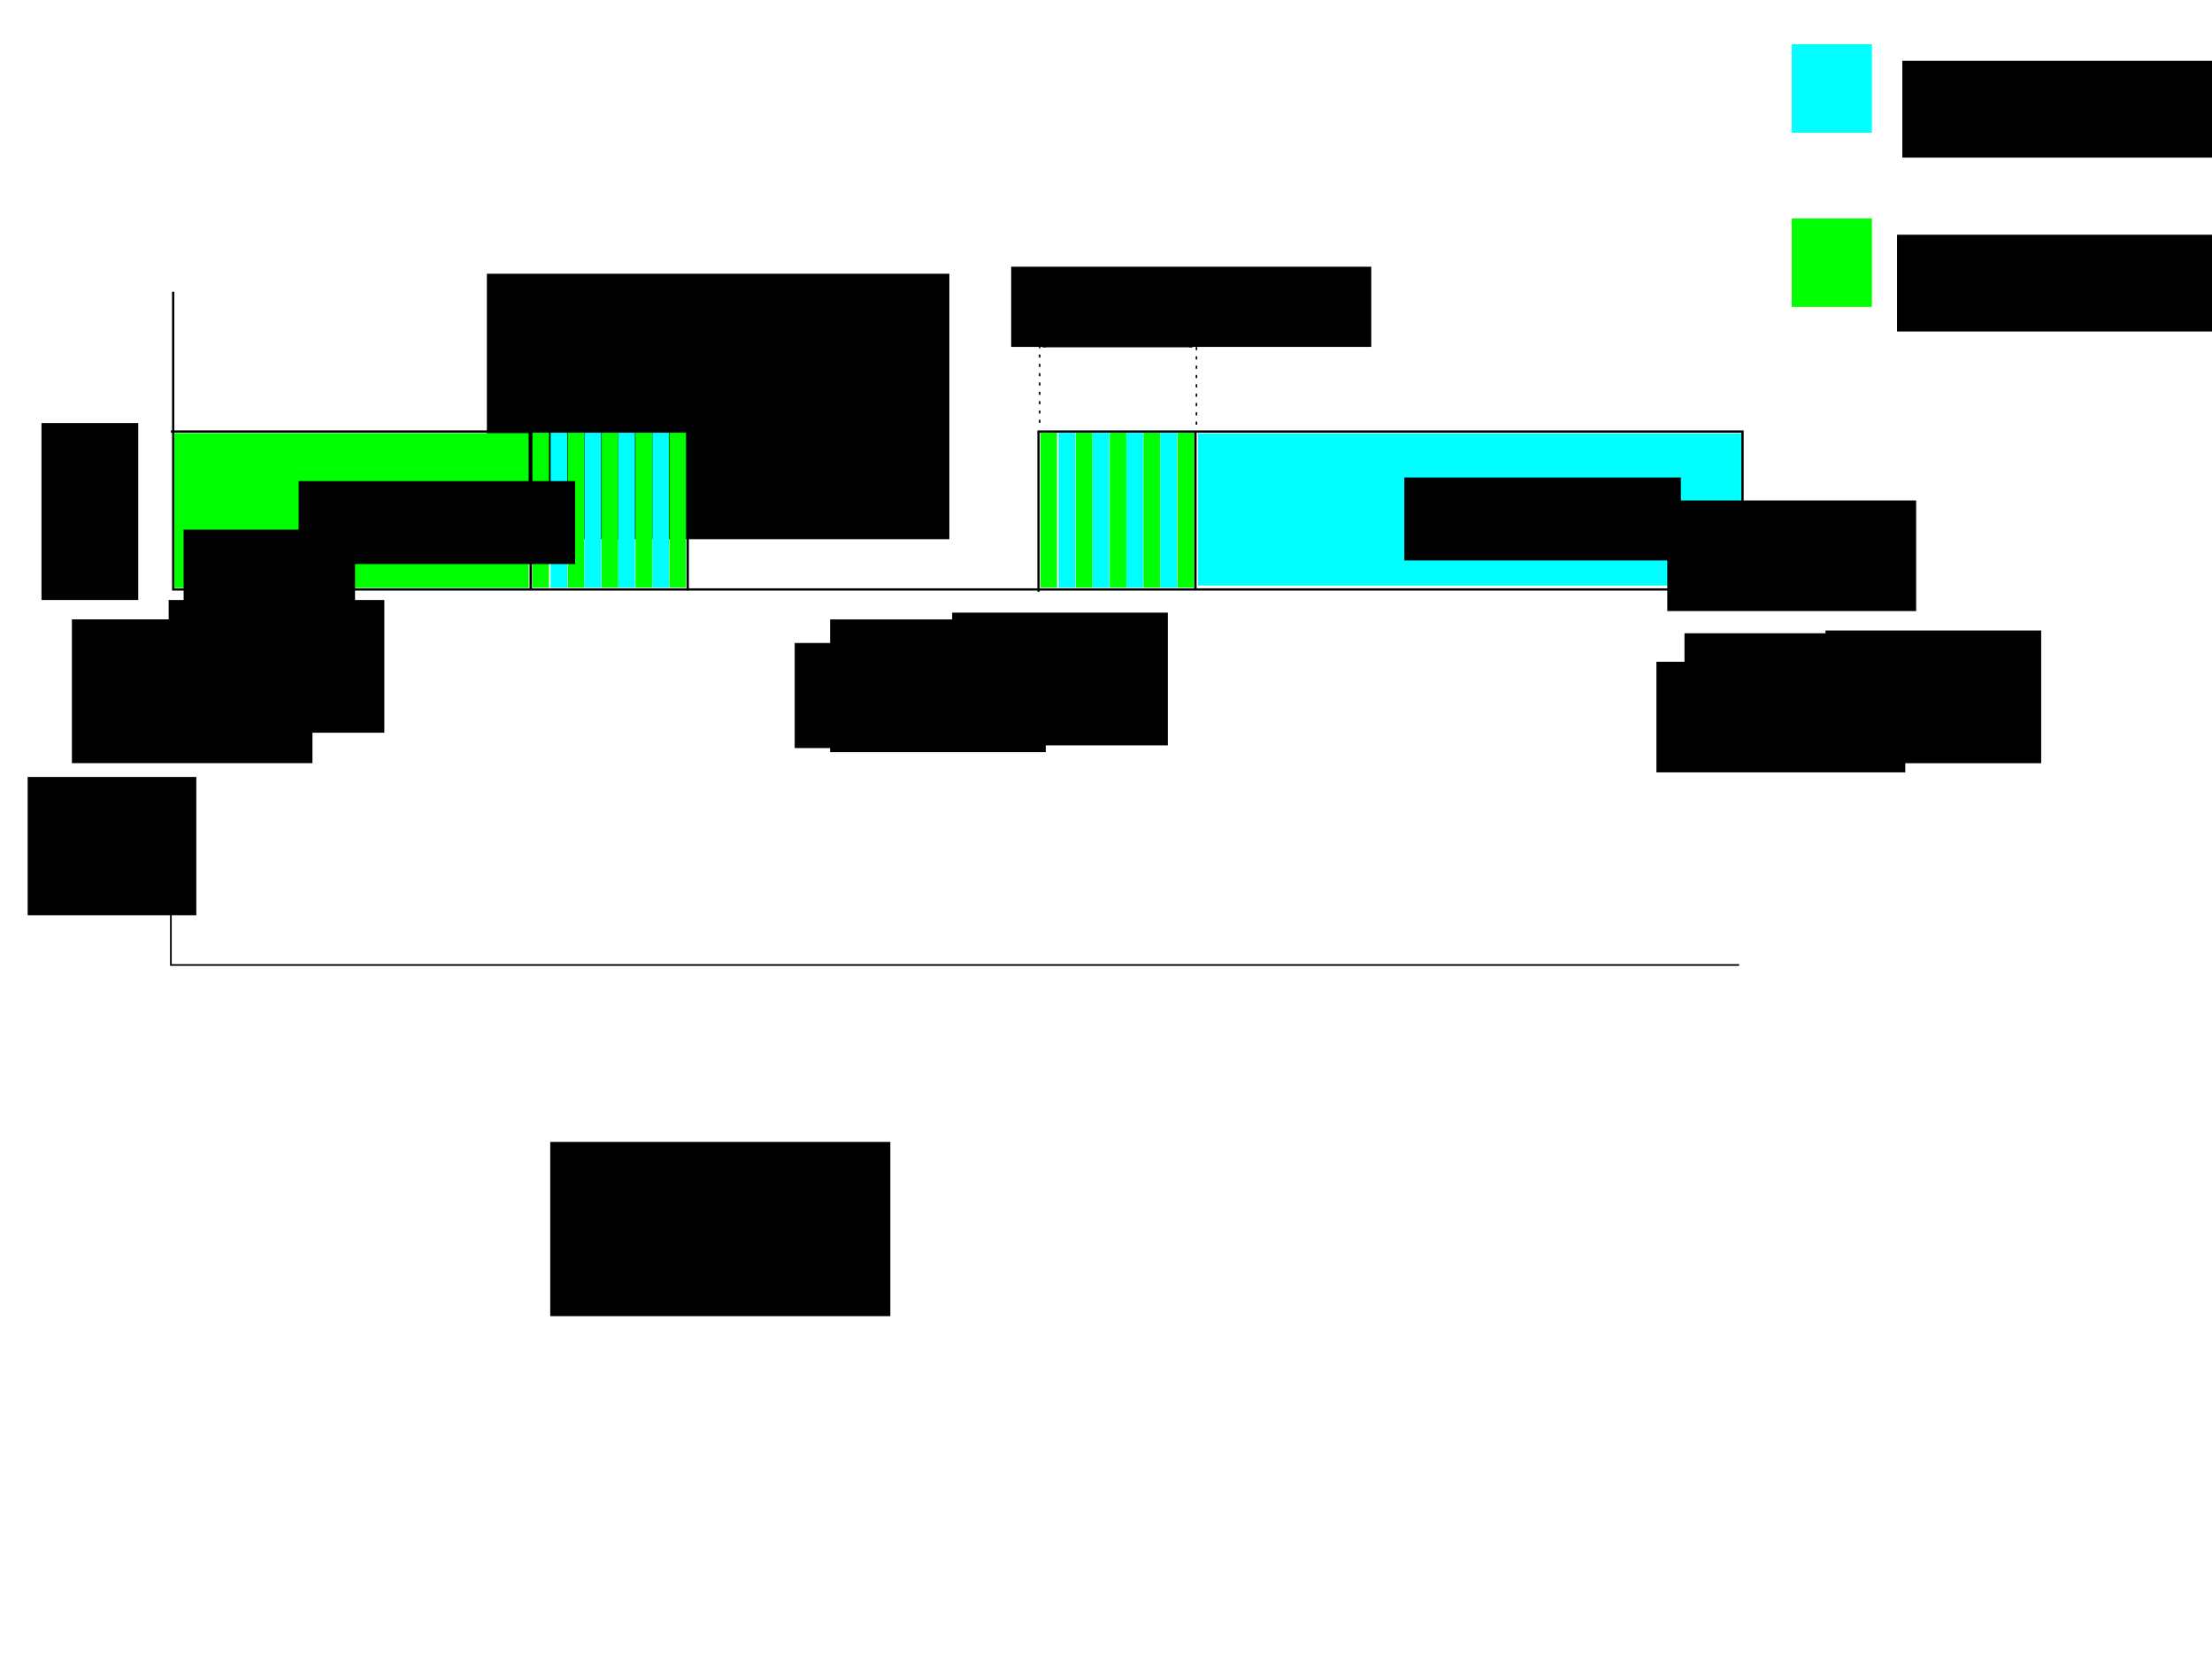 <?xml version="1.0" encoding="UTF-8" standalone="no"?>
<!-- Created with Inkscape (http://www.inkscape.org/) -->

<svg
   xmlns:dc="http://purl.org/dc/elements/1.1/"
   xmlns:cc="http://creativecommons.org/ns#"
   xmlns:rdf="http://www.w3.org/1999/02/22-rdf-syntax-ns#"
   xmlns:svg="http://www.w3.org/2000/svg"
   xmlns="http://www.w3.org/2000/svg"
   xmlns:sodipodi="http://sodipodi.sourceforge.net/DTD/sodipodi-0.dtd"
   xmlns:inkscape="http://www.inkscape.org/namespaces/inkscape"
   width="800px"
   height="600px"
   id="svg2985"
   version="1.1"
   inkscape:version="0.48.3.1 r9886"
   sodipodi:docname="config2.eps">
  <defs
     id="defs2987">
    <marker
       inkscape:stockid="Arrow1Lend"
       orient="auto"
       refY="0.0"
       refX="0.0"
       id="Arrow1Lend"
       style="overflow:visible;">
      <path
         id="path4006"
         d="M 0.0,0.0 L 5.0,-5.0 L -12.5,0.0 L 5.0,5.0 L 0.0,0.0 z "
         style="fill-rule:evenodd;stroke:#000000;stroke-width:1.0pt;"
         transform="scale(0.8) rotate(180) translate(12.5,0)" />
    </marker>
    <marker
       inkscape:stockid="Arrow1Lstart"
       orient="auto"
       refY="0.0"
       refX="0.0"
       id="Arrow1Lstart"
       style="overflow:visible">
      <path
         id="path4003"
         d="M 0.0,0.0 L 5.0,-5.0 L -12.5,0.0 L 5.0,5.0 L 0.0,0.0 z "
         style="fill-rule:evenodd;stroke:#000000;stroke-width:1.0pt"
         transform="scale(0.8) translate(12.5,0)" />
    </marker>
    <marker
       inkscape:stockid="Arrow1Lstart"
       orient="auto"
       refY="0"
       refX="0"
       id="Arrow1Lstart-1"
       style="overflow:visible">
      <path
         inkscape:connector-curvature="0"
         id="path4003-6"
         d="M 0,0 5,-5 -12.5,0 5,5 0,0 z"
         style="fill-rule:evenodd;stroke:#000000;stroke-width:1pt"
         transform="matrix(0.8,0,0,0.8,10,0)" />
    </marker>
    <marker
       inkscape:stockid="Arrow1Lend"
       orient="auto"
       refY="0"
       refX="0"
       id="Arrow1Lend-9"
       style="overflow:visible">
      <path
         inkscape:connector-curvature="0"
         id="path4006-2"
         d="M 0,0 5,-5 -12.5,0 5,5 0,0 z"
         style="fill-rule:evenodd;stroke:#000000;stroke-width:1pt"
         transform="matrix(-0.8,0,0,-0.8,-10,0)" />
    </marker>
    <marker
       inkscape:stockid="Arrow1Lstart"
       orient="auto"
       refY="0"
       refX="0"
       id="Arrow1Lstart-2"
       style="overflow:visible">
      <path
         inkscape:connector-curvature="0"
         id="path4003-5"
         d="M 0,0 5,-5 -12.5,0 5,5 0,0 z"
         style="fill-rule:evenodd;stroke:#000000;stroke-width:1pt"
         transform="matrix(0.8,0,0,0.8,10,0)" />
    </marker>
    <marker
       inkscape:stockid="Arrow1Lend"
       orient="auto"
       refY="0"
       refX="0"
       id="Arrow1Lend-2"
       style="overflow:visible">
      <path
         inkscape:connector-curvature="0"
         id="path4006-1"
         d="M 0,0 5,-5 -12.5,0 5,5 0,0 z"
         style="fill-rule:evenodd;stroke:#000000;stroke-width:1pt"
         transform="matrix(-0.8,0,0,-0.8,-10,0)" />
    </marker>
    <marker
       inkscape:stockid="Arrow1Lstart"
       orient="auto"
       refY="0"
       refX="0"
       id="Arrow1Lstart-5"
       style="overflow:visible">
      <path
         inkscape:connector-curvature="0"
         id="path4003-2"
         d="M 0,0 5,-5 -12.5,0 5,5 0,0 z"
         style="fill-rule:evenodd;stroke:#000000;stroke-width:1pt"
         transform="matrix(0.8,0,0,0.8,10,0)" />
    </marker>
    <marker
       inkscape:stockid="Arrow1Lend"
       orient="auto"
       refY="0"
       refX="0"
       id="Arrow1Lend-1"
       style="overflow:visible">
      <path
         inkscape:connector-curvature="0"
         id="path4006-25"
         d="M 0,0 5,-5 -12.5,0 5,5 0,0 z"
         style="fill-rule:evenodd;stroke:#000000;stroke-width:1pt"
         transform="matrix(-0.8,0,0,-0.8,-10,0)" />
    </marker>
    <marker
       inkscape:stockid="Arrow1Lstart"
       orient="auto"
       refY="0"
       refX="0"
       id="marker5496"
       style="overflow:visible">
      <path
         inkscape:connector-curvature="0"
         id="path5498"
         d="M 0,0 5,-5 -12.5,0 5,5 0,0 z"
         style="fill-rule:evenodd;stroke:#000000;stroke-width:1pt"
         transform="matrix(0.8,0,0,0.8,10,0)" />
    </marker>
    <marker
       inkscape:stockid="Arrow1Lend"
       orient="auto"
       refY="0"
       refX="0"
       id="marker5500"
       style="overflow:visible">
      <path
         inkscape:connector-curvature="0"
         id="path5502"
         d="M 0,0 5,-5 -12.5,0 5,5 0,0 z"
         style="fill-rule:evenodd;stroke:#000000;stroke-width:1pt"
         transform="matrix(-0.8,0,0,-0.8,-10,0)" />
    </marker>
  </defs>
  <sodipodi:namedview
     id="base"
     pagecolor="#ffffff"
     bordercolor="#666666"
     borderopacity="1.0"
     inkscape:pageopacity="0.0"
     inkscape:pageshadow="2"
     inkscape:zoom="1"
     inkscape:cx="183.25792"
     inkscape:cy="301.5253"
     inkscape:current-layer="layer1"
     inkscape:document-units="px"
     showgrid="false"
     inkscape:window-width="718"
     inkscape:window-height="880"
     inkscape:window-x="0"
     inkscape:window-y="18"
     inkscape:window-maximized="0" />
  <g
     id="layer1"
     inkscape:label="Layer 1"
     inkscape:groupmode="layer">
    <path
       style="fill:none;stroke:#000000;stroke-width:0.824px;stroke-linecap:butt;stroke-linejoin:miter;stroke-opacity:1"
       d="m 62.635,105.512 0,107.672 567.57,0"
       id="path2995"
       inkscape:connector-curvature="0" />
    <path
       style="fill:none;stroke:#000000;stroke-width:0.601px;stroke-linecap:butt;stroke-linejoin:miter;stroke-opacity:1"
       d="m 61.799,291.673 0,57.327 567.181,0"
       id="path2995-0"
       inkscape:connector-curvature="0" />
    <path
       style="fill:none;stroke:#000000;stroke-width:0.838px;stroke-linecap:butt;stroke-linejoin:miter;stroke-opacity:1"
       d="m 61.799,156.078 186.923,0 0,57.468"
       id="path3015"
       inkscape:connector-curvature="0" />
    <path
       style="fill:none;stroke:#000000;stroke-width:0.84px;stroke-linecap:butt;stroke-linejoin:miter;stroke-opacity:1"
       d="m 630.198,214 0,-57.914 -254.601,0 0,57.914 0,-57.914"
       id="path3015-5"
       inkscape:connector-curvature="0"
       sodipodi:nodetypes="ccccc" />
    <flowRoot
       xml:space="preserve"
       id="flowRoot3039"
       style="font-size:18px;font-style:normal;font-variant:normal;font-weight:normal;font-stretch:normal;text-align:start;line-height:125%;letter-spacing:0px;word-spacing:0px;writing-mode:lr-tb;text-anchor:start;fill:#000000;fill-opacity:1;stroke:none;font-family:Courier;-inkscape-font-specification:Courier"
       transform="translate(5,3)"><flowRegion
         id="flowRegion3041"><rect
           id="rect3043"
           width="35"
           height="64"
           x="10"
           y="150" /></flowRegion><flowPara
         id="flowPara3045"
         style="font-size:20px;font-style:normal;font-variant:normal;font-weight:normal;font-stretch:normal;text-align:start;line-height:125%;writing-mode:lr-tb;text-anchor:start;font-family:Courier;-inkscape-font-specification:Courier">N1</flowPara></flowRoot>    <flowRoot
       xml:space="preserve"
       id="flowRoot3047"
       style="font-size:20px;font-style:normal;font-variant:normal;font-weight:normal;font-stretch:normal;text-align:start;line-height:125%;letter-spacing:0px;word-spacing:0px;writing-mode:lr-tb;text-anchor:start;fill:#000000;fill-opacity:1;stroke:none;font-family:Courier;-inkscape-font-specification:Courier"
       transform="translate(-2,-24)"><flowRegion
         id="flowRegion3049"><rect
           id="rect3051"
           width="61"
           height="50"
           x="12"
           y="305" /></flowRegion><flowPara
         id="flowPara3925">N1</flowPara><flowPara
         id="flowPara3055">type</flowPara><flowPara
         id="flowPara3057" /></flowRoot>    <path
       style="fill:none;stroke:#000000;stroke-width:0.523px;stroke-linecap:butt;stroke-linejoin:miter;stroke-opacity:1;marker-start:url(#Arrow1Lstart);marker-end:url(#Arrow1Lend)"
       d="m 192.859,126.334 54.512,0"
       id="path3869-5"
       inkscape:connector-curvature="0" />
    <path
       style="fill:none;stroke:#000000;stroke-width:0.562;stroke-linecap:butt;stroke-linejoin:miter;stroke-miterlimit:4;stroke-opacity:1;stroke-dasharray:1.124, 2.248;stroke-dashoffset:0"
       d="m 191.957,125.834 0,29.662"
       id="path3849-9-6"
       inkscape:connector-curvature="0" />
    <path
       style="fill:none;stroke:#000000;stroke-width:0.562;stroke-linecap:butt;stroke-linejoin:miter;stroke-miterlimit:4;stroke-opacity:1;stroke-dasharray:1.124, 2.248;stroke-dashoffset:0"
       d="m 248.653,126.503 0,29.662"
       id="path3849-9-2-7"
       inkscape:connector-curvature="0" />
    <path
       style="fill:none;stroke:#000000;stroke-width:0.523px;stroke-linecap:butt;stroke-linejoin:miter;stroke-opacity:1;marker-start:url(#Arrow1Lstart);marker-mid:none;marker-end:url(#Arrow1Lend)"
       d="m 376.923,125.334 54.512,0"
       id="path3869-5-8"
       inkscape:connector-curvature="0" />
    <path
       style="fill:none;stroke:#000000;stroke-width:0.562;stroke-linecap:butt;stroke-linejoin:miter;stroke-miterlimit:4;stroke-opacity:1;stroke-dasharray:1.124, 2.248;stroke-dashoffset:0"
       d="m 376.02,124.834 0,29.662"
       id="path3849-9-6-1"
       inkscape:connector-curvature="0" />
    <path
       style="fill:none;stroke:#000000;stroke-width:0.562;stroke-linecap:butt;stroke-linejoin:miter;stroke-miterlimit:4;stroke-opacity:1;stroke-dasharray:1.124, 2.248;stroke-dashoffset:0"
       d="m 432.716,125.503 0,29.662"
       id="path3849-9-2-7-6"
       inkscape:connector-curvature="0" />
    <flowRoot
       xml:space="preserve"
       id="flowRoot5539"
       style="font-size:20px;font-style:normal;font-variant:normal;font-weight:normal;font-stretch:normal;text-align:start;line-height:125%;letter-spacing:0px;word-spacing:0px;writing-mode:lr-tb;text-anchor:start;fill:#000000;fill-opacity:1;stroke:none;font-family:Courier;-inkscape-font-specification:Courier"
       transform="matrix(0.799,0,0,1,8.297,14)"><flowRegion
         id="flowRegion5541"><rect
           id="rect5543"
           width="209.335"
           height="96"
           x="210"
           y="85" /></flowRegion><flowPara
         style="font-size:16px;font-style:italic;font-variant:normal;font-weight:normal;font-stretch:normal;text-align:start;line-height:125%;writing-mode:lr-tb;text-anchor:start;font-family:Courier;-inkscape-font-specification:Courier Italic"
         id="flowPara6382">offline(V1)</flowPara></flowRoot>    <flowRoot
       xml:space="preserve"
       id="flowRoot5539-2"
       style="font-size:20px;font-style:normal;font-variant:normal;font-weight:normal;font-stretch:normal;text-align:start;line-height:125%;letter-spacing:0px;word-spacing:0px;writing-mode:lr-tb;text-anchor:start;fill:#000000;fill-opacity:1;stroke:none;font-family:Courier;-inkscape-font-specification:Courier"
       transform="matrix(0.799,0,0,1,197.915,11.463)"><flowRegion
         id="flowRegion5541-9"><rect
           id="rect5543-4"
           width="163"
           height="29"
           x="210"
           y="85" /></flowRegion><flowPara
         id="flowPara5545-5"
         style="font-size:16px;font-style:italic;font-variant:normal;font-weight:normal;font-stretch:normal;text-align:start;line-height:125%;writing-mode:lr-tb;text-anchor:start;font-family:Courier;-inkscape-font-specification:Courier Italic">online(V2)</flowPara></flowRoot>    <path
       style="fill:none;stroke:#000000;stroke-width:0.901px;stroke-linecap:butt;stroke-linejoin:miter;stroke-opacity:1"
       d="m 191.959,156 0,56.991"
       id="path5595"
       inkscape:connector-curvature="0" />
    <path
       style="fill:none;stroke:#000000;stroke-width:0.901px;stroke-linecap:butt;stroke-linejoin:miter;stroke-opacity:1"
       d="m 432.317,156.004 0,56.991"
       id="path5595-9"
       inkscape:connector-curvature="0" />
    <rect
       style="fill:#00ffff;stroke-width:1;stroke-miterlimit:4;stroke-dasharray:2, 2;stroke-dashoffset:0"
       id="rect5651"
       width="5.989"
       height="56"
       x="199.146"
       y="156.5"
       ry="0" />
    <rect
       style="fill:#00ff00;stroke-width:1;stroke-miterlimit:4;stroke-dasharray:2, 2;stroke-dashoffset:0"
       id="rect5651-4"
       width="5.989"
       height="56"
       x="205.335"
       y="156.5"
       ry="0" />
    <rect
       style="fill:#00ffff;stroke-width:1;stroke-miterlimit:4;stroke-dasharray:2, 2;stroke-dashoffset:0"
       id="rect5651-1"
       width="5.989"
       height="56"
       x="211.423"
       y="156.5"
       ry="0" />
    <rect
       style="fill:#00ff00;stroke-width:1;stroke-miterlimit:4;stroke-dasharray:2, 2;stroke-dashoffset:0"
       id="rect5651-4-2"
       width="5.989"
       height="56"
       x="217.612"
       y="156.5"
       ry="0" />
    <rect
       style="fill:#00ffff;stroke-width:1;stroke-miterlimit:4;stroke-dasharray:2, 2;stroke-dashoffset:0"
       id="rect5651-5"
       width="5.989"
       height="56"
       x="223.651"
       y="156.5"
       ry="0" />
    <rect
       style="fill:#00ff00;stroke-width:1;stroke-miterlimit:4;stroke-dasharray:2, 2;stroke-dashoffset:0"
       id="rect5651-4-4"
       width="5.989"
       height="56"
       x="229.84"
       y="156.5"
       ry="0" />
    <rect
       style="fill:#00ffff;stroke-width:1;stroke-miterlimit:4;stroke-dasharray:2, 2;stroke-dashoffset:0"
       id="rect5651-1-7"
       width="5.989"
       height="56"
       x="235.928"
       y="156.5"
       ry="0" />
    <rect
       style="fill:#00ff00;stroke-width:1;stroke-miterlimit:4;stroke-dasharray:2, 2;stroke-dashoffset:0"
       id="rect5651-4-2-2"
       width="5.989"
       height="56"
       x="242.117"
       y="156.5"
       ry="0" />
    <rect
       style="fill:#00ff00;stroke-width:1;stroke-miterlimit:4;stroke-dasharray:2, 2;stroke-dashoffset:0"
       id="rect5651-4-2-2-7"
       width="5.989"
       height="56"
       x="192.558"
       y="156.5"
       ry="0" />
    <path
       style="fill:#00ff00;stroke-width:1;stroke-miterlimit:4;stroke-dasharray:2, 2;stroke-dashoffset:0"
       d="m 63.017,184.64 0,-28 64.082,0 64.082,0 0,28 0,28 -64.082,0 -64.082,0 0,-28 z"
       id="path5758"
       inkscape:connector-curvature="0" />
    <rect
       style="fill:#00ffff;stroke-width:1;stroke-miterlimit:4;stroke-dasharray:2, 2;stroke-dashoffset:0"
       id="rect5651-7"
       width="5.989"
       height="56"
       x="382.885"
       y="156.504"
       ry="0" />
    <rect
       style="fill:#00ff00;stroke-width:1;stroke-miterlimit:4;stroke-dasharray:2, 2;stroke-dashoffset:0"
       id="rect5651-4-8"
       width="5.989"
       height="56"
       x="389.074"
       y="156.504"
       ry="0" />
    <rect
       style="fill:#00ffff;stroke-width:1;stroke-miterlimit:4;stroke-dasharray:2, 2;stroke-dashoffset:0"
       id="rect5651-1-5"
       width="5.989"
       height="56"
       x="395.162"
       y="156.504"
       ry="0" />
    <rect
       style="fill:#00ff00;stroke-width:1;stroke-miterlimit:4;stroke-dasharray:2, 2;stroke-dashoffset:0"
       id="rect5651-4-2-23"
       width="5.989"
       height="56"
       x="401.351"
       y="156.504"
       ry="0" />
    <rect
       style="fill:#00ffff;stroke-width:1;stroke-miterlimit:4;stroke-dasharray:2, 2;stroke-dashoffset:0"
       id="rect5651-5-0"
       width="5.989"
       height="56"
       x="407.39"
       y="156.504"
       ry="0" />
    <rect
       style="fill:#00ff00;stroke-width:1;stroke-miterlimit:4;stroke-dasharray:2, 2;stroke-dashoffset:0"
       id="rect5651-4-4-5"
       width="5.989"
       height="56"
       x="413.578"
       y="156.504"
       ry="0" />
    <rect
       style="fill:#00ffff;stroke-width:1;stroke-miterlimit:4;stroke-dasharray:2, 2;stroke-dashoffset:0"
       id="rect5651-1-7-4"
       width="5.989"
       height="56"
       x="419.667"
       y="156.504"
       ry="0" />
    <rect
       style="fill:#00ff00;stroke-width:1;stroke-miterlimit:4;stroke-dasharray:2, 2;stroke-dashoffset:0"
       id="rect5651-4-2-2-5"
       width="5.989"
       height="56"
       x="425.855"
       y="156.504"
       ry="0" />
    <rect
       style="fill:#00ff00;stroke-width:1;stroke-miterlimit:4;stroke-dasharray:2, 2;stroke-dashoffset:0"
       id="rect5651-4-2-2-7-6"
       width="5.989"
       height="56"
       x="376.297"
       y="156.504"
       ry="0" />
    <path
       style="fill:#00ffff;stroke-width:1;stroke-miterlimit:4;stroke-dasharray:2, 2;stroke-dashoffset:0"
       d="m 433.296,184.276 0,-27.5 98.219,0 98.219,0 0,27.5 0,27.5 -98.219,0 -98.219,0 0,-27.5 z"
       id="path5807"
       inkscape:connector-curvature="0" />
    <rect
       style="fill:#00ffff;stroke-width:1;stroke-miterlimit:4;stroke-dasharray:2, 2;stroke-dashoffset:0"
       id="rect5933"
       width="29"
       height="32"
       x="648"
       y="16" />
    <rect
       style="fill:#00ff00;stroke-width:1;stroke-miterlimit:4;stroke-dasharray:2, 2;stroke-dashoffset:0"
       id="rect5933-2"
       width="29"
       height="32"
       x="648"
       y="79" />
    <flowRoot
       xml:space="preserve"
       id="flowRoot5953"
       style="font-size:20px;font-style:normal;font-variant:normal;font-weight:normal;font-stretch:normal;text-align:start;line-height:125%;letter-spacing:0px;word-spacing:0px;writing-mode:lr-tb;text-anchor:start;fill:#000000;fill-opacity:1;stroke:none;font-family:Courier;-inkscape-font-specification:Courier"
       transform="translate(591,-415)"><flowRegion
         id="flowRegion5955"><rect
           id="rect5957"
           width="227"
           height="35"
           x="97"
           y="437" /></flowRegion><flowPara
         id="flowPara5961">D-slice</flowPara></flowRoot>    <flowRoot
       transform="translate(589.093,-352.111)"
       xml:space="preserve"
       id="flowRoot5953-5"
       style="font-size:20px;font-style:normal;font-variant:normal;font-weight:normal;font-stretch:normal;text-align:start;line-height:125%;letter-spacing:0px;word-spacing:0px;writing-mode:lr-tb;text-anchor:start;fill:#000000;fill-opacity:1;stroke:none;font-family:Courier;-inkscape-font-specification:Courier"><flowRegion
         id="flowRegion5955-4"><rect
           id="rect5957-3"
           width="227"
           height="35"
           x="97"
           y="437" /></flowRegion><flowPara
         id="flowPara5961-8">C-slice</flowPara></flowRoot>    <flowRoot
       xml:space="preserve"
       id="flowRoot5992"
       style="font-size:20px;font-style:normal;font-variant:normal;font-weight:normal;font-stretch:normal;text-align:start;line-height:125%;letter-spacing:0px;word-spacing:0px;writing-mode:lr-tb;text-anchor:start;fill:#000000;fill-opacity:1;stroke:none;font-family:Courier;-inkscape-font-specification:Courier"
       transform="translate(32,2)"><flowRegion
         id="flowRegion5994"><rect
           id="rect5996"
           width="100"
           height="30"
           x="76"
           y="172" /></flowRegion><flowPara
         id="flowPara5998">V1</flowPara></flowRoot>    <flowRoot
       xml:space="preserve"
       id="flowRoot5992-5"
       style="font-size:20px;font-style:normal;font-variant:normal;font-weight:normal;font-stretch:normal;text-align:start;line-height:125%;letter-spacing:0px;word-spacing:0px;writing-mode:lr-tb;text-anchor:start;fill:#000000;fill-opacity:1;stroke:none;font-family:Courier;-inkscape-font-specification:Courier"
       transform="translate(431.898,0.689)"><flowRegion
         id="flowRegion5994-2"><rect
           id="rect5996-5"
           width="100"
           height="30"
           x="76"
           y="172" /></flowRegion><flowPara
         id="flowPara5998-8">V2</flowPara></flowRoot>    <flowRoot
       xml:space="preserve"
       id="flowRoot6227"
       style="font-size:20px;font-style:normal;font-variant:normal;font-weight:normal;font-stretch:normal;text-align:start;line-height:125%;letter-spacing:0px;word-spacing:0px;writing-mode:lr-tb;text-anchor:start;fill:#000000;fill-opacity:1;stroke:none;font-family:Courier;-inkscape-font-specification:Courier"><flowRegion
         id="flowRegion6229"><rect
           id="rect6231"
           width="87"
           height="52"
           x="26"
           y="224" /></flowRegion><flowPara
         id="flowPara6233" /></flowRoot>    <flowRoot
       xml:space="preserve"
       id="flowRoot6235"
       style="font-size:20px;font-style:normal;font-variant:normal;font-weight:normal;font-stretch:normal;text-align:start;line-height:125%;letter-spacing:0px;word-spacing:0px;writing-mode:lr-tb;text-anchor:start;fill:#000000;fill-opacity:1;stroke:none;font-family:Courier;-inkscape-font-specification:Courier"
       transform="translate(14,5)"><flowRegion
         id="flowRegion6237"><rect
           id="rect6239"
           width="62"
           height="38"
           x="37"
           y="221" /></flowRegion><flowPara
         id="flowPara6241">c = 0</flowPara></flowRoot>    <flowRoot
       xml:space="preserve"
       id="flowRoot6283"
       style="font-size:20px;font-style:normal;font-variant:normal;font-weight:normal;font-stretch:normal;text-align:start;line-height:125%;letter-spacing:0px;word-spacing:0px;writing-mode:lr-tb;text-anchor:start;fill:#000000;fill-opacity:1;stroke:none;font-family:Courier;-inkscape-font-specification:Courier"
       transform="translate(-23,201)"><flowRegion
         id="flowRegion6285"><rect
           id="rect6287"
           width="78"
           height="48"
           x="84"
           y="16" /></flowRegion><flowPara
         id="flowPara6289"
         style="font-size:14px;font-style:normal;font-variant:normal;font-weight:normal;font-stretch:normal;text-align:start;line-height:125%;writing-mode:lr-tb;text-anchor:start;font-family:Courier;-inkscape-font-specification:Courier">st</flowPara></flowRoot>    <flowRoot
       xml:space="preserve"
       id="flowRoot6374"
       style="fill:black;stroke:none;stroke-opacity:1;stroke-width:1px;stroke-linejoin:miter;stroke-linecap:butt;fill-opacity:1;font-family:Courier;font-style:normal;font-weight:normal;font-size:20px;line-height:125%;letter-spacing:0px;word-spacing:0px;-inkscape-font-specification:Courier;font-stretch:normal;font-variant:normal;text-anchor:start;text-align:start;writing-mode:lr"><flowRegion
         id="flowRegion6376"><rect
           id="rect6378"
           width="123"
           height="63"
           x="199"
           y="413" /></flowRegion><flowPara
         id="flowPara6380" /></flowRoot>    <flowRoot
       xml:space="preserve"
       id="flowRoot6235-0"
       style="font-size:20px;font-style:normal;font-variant:normal;font-weight:normal;font-stretch:normal;text-align:start;line-height:125%;letter-spacing:0px;word-spacing:0px;writing-mode:lr-tb;text-anchor:start;fill:#000000;fill-opacity:1;stroke:none;font-family:Courier;-inkscape-font-specification:Courier"
       transform="translate(29.406,-29.451)"><flowRegion
         id="flowRegion6237-7"><rect
           id="rect6239-8"
           width="62"
           height="38"
           x="37"
           y="221" /></flowRegion><flowPara
         id="flowPara6241-7">c</flowPara></flowRoot>    <flowRoot
       xml:space="preserve"
       id="flowRoot6448"
       style="font-size:20px;font-style:normal;font-variant:normal;font-weight:normal;font-stretch:normal;text-align:start;line-height:125%;letter-spacing:0px;word-spacing:0px;writing-mode:lr-tb;text-anchor:start;fill:#000000;fill-opacity:1;stroke:none;font-family:Courier;-inkscape-font-specification:Courier"
       transform="translate(394,158)"><flowRegion
         id="flowRegion6450"><rect
           id="rect6452"
           width="90"
           height="40"
           x="209"
           y="23" /></flowRegion><flowPara
         id="flowPara6454">d</flowPara></flowRoot>    <flowRoot
       xml:space="preserve"
       id="flowRoot6386-0-2"
       style="font-size:20px;font-style:normal;font-variant:normal;font-weight:normal;font-stretch:normal;text-align:start;line-height:125%;letter-spacing:0px;word-spacing:0px;writing-mode:lr-tb;text-anchor:start;fill:#000000;fill-opacity:1;stroke:none;font-family:Courier;-inkscape-font-specification:Courier"
       transform="translate(325.737,149.082)"><flowRegion
         id="flowRegion6388-9-7"><rect
           id="rect6390-6-8"
           width="29"
           height="20"
           x="291"
           y="46" /></flowRegion><flowPara
         id="flowPara6392-5-1"
         style="font-size:14px;font-style:normal;font-variant:normal;font-weight:normal;font-stretch:normal;text-align:start;line-height:125%;writing-mode:lr-tb;text-anchor:start;font-family:Courier;-inkscape-font-specification:Courier">1</flowPara></flowRoot>    <flowRoot
       xml:space="preserve"
       id="flowRoot6448-0"
       style="font-size:20px;font-style:normal;font-variant:normal;font-weight:normal;font-stretch:normal;text-align:start;line-height:125%;letter-spacing:0px;word-spacing:0px;writing-mode:lr-tb;text-anchor:start;fill:#000000;fill-opacity:1;stroke:none;font-family:Courier;-inkscape-font-specification:Courier"
       transform="translate(390.067,216.336)"><flowRegion
         id="flowRegion6450-9"><rect
           id="rect6452-2"
           width="90"
           height="40"
           x="209"
           y="23" /></flowRegion><flowPara
         id="flowPara6454-3">d = d</flowPara></flowRoot>    <flowRoot
       xml:space="preserve"
       id="flowRoot6386-0-2-6"
       style="font-size:20px;font-style:normal;font-variant:normal;font-weight:normal;font-stretch:normal;text-align:start;line-height:125%;letter-spacing:0px;word-spacing:0px;writing-mode:lr-tb;text-anchor:start;fill:#000000;fill-opacity:1;stroke:none;font-family:Courier;-inkscape-font-specification:Courier"
       transform="translate(321.803,207.418)"><flowRegion
         id="flowRegion6388-9-7-3"><rect
           id="rect6390-6-8-8"
           width="29"
           height="20"
           x="291"
           y="46" /></flowRegion><flowPara
         id="flowPara6392-5-1-3"
         style="font-size:14px;font-style:normal;font-variant:normal;font-weight:normal;font-stretch:normal;text-align:start;line-height:125%;writing-mode:lr-tb;text-anchor:start;font-family:Courier;-inkscape-font-specification:Courier">1</flowPara></flowRoot>    <flowRoot
       xml:space="preserve"
       id="flowRoot6386-2-8"
       style="font-size:20px;font-style:normal;font-variant:normal;font-weight:normal;font-stretch:normal;text-align:start;line-height:125%;letter-spacing:0px;word-spacing:0px;writing-mode:lr-tb;text-anchor:start;fill:#000000;fill-opacity:1;stroke:none;font-family:Courier;-inkscape-font-specification:Courier"
       transform="translate(367.8,208.984)"><flowRegion
         id="flowRegion6388-1-1"><rect
           id="rect6390-0-2"
           width="29"
           height="20"
           x="291"
           y="46" /></flowRegion><flowPara
         id="flowPara6392-7-3"
         style="font-size:14px;font-style:normal;font-variant:normal;font-weight:normal;font-stretch:normal;text-align:start;line-height:125%;writing-mode:lr-tb;text-anchor:start;font-family:Courier;-inkscape-font-specification:Courier">0</flowPara></flowRoot>    <flowRoot
       xml:space="preserve"
       id="flowRoot6283-6-2-0-4"
       style="font-size:20px;font-style:normal;font-variant:normal;font-weight:normal;font-stretch:normal;text-align:start;line-height:125%;letter-spacing:0px;word-spacing:0px;writing-mode:lr-tb;text-anchor:start;fill:#000000;fill-opacity:1;stroke:none;font-family:Courier;-inkscape-font-specification:Courier"
       transform="translate(576.218,212.026)"><flowRegion
         id="flowRegion6285-9-5-7-1"><rect
           id="rect6287-0-8-2-4"
           width="78"
           height="48"
           x="84"
           y="16" /></flowRegion><flowPara
         id="flowPara6289-7-5-9-3"
         style="font-size:14px;font-style:normal;font-variant:normal;font-weight:normal;font-stretch:normal;text-align:start;line-height:125%;writing-mode:lr-tb;text-anchor:start;font-family:Courier;-inkscape-font-specification:Courier">ed</flowPara><flowPara
         style="font-size:14px;font-style:normal;font-variant:normal;font-weight:normal;font-stretch:normal;text-align:start;line-height:125%;writing-mode:lr-tb;text-anchor:start;font-family:Courier;-inkscape-font-specification:Courier"
         id="flowPara6372-0" /></flowRoot>    <flowRoot
       xml:space="preserve"
       id="flowRoot6283-6-2-0-4-3"
       style="font-size:20px;font-style:normal;font-variant:normal;font-weight:normal;font-stretch:normal;text-align:start;line-height:125%;letter-spacing:0px;word-spacing:0px;writing-mode:lr-tb;text-anchor:start;fill:#000000;fill-opacity:1;stroke:none;font-family:Courier;-inkscape-font-specification:Courier"
       transform="translate(525.218,213.026)"><flowRegion
         id="flowRegion6285-9-5-7-1-8"><rect
           id="rect6287-0-8-2-4-1"
           width="78"
           height="48"
           x="84"
           y="16" /></flowRegion><flowPara
         id="flowPara6289-7-5-9-3-0"
         style="font-size:14px;font-style:normal;font-variant:normal;font-weight:normal;font-stretch:normal;text-align:start;line-height:125%;writing-mode:lr-tb;text-anchor:start;font-family:Courier;-inkscape-font-specification:Courier">ed</flowPara><flowPara
         style="font-size:14px;font-style:normal;font-variant:normal;font-weight:normal;font-stretch:normal;text-align:start;line-height:125%;writing-mode:lr-tb;text-anchor:start;font-family:Courier;-inkscape-font-specification:Courier"
         id="flowPara6372-0-1" /></flowRoot>    <flowRoot
       xml:space="preserve"
       id="flowRoot6235-9"
       style="font-size:20px;font-style:normal;font-variant:normal;font-weight:normal;font-stretch:normal;text-align:start;line-height:125%;letter-spacing:0px;word-spacing:0px;writing-mode:lr-tb;text-anchor:start;fill:#000000;fill-opacity:1;stroke:none;font-family:Courier;-inkscape-font-specification:Courier"
       transform="translate(250.406,11.549)"><flowRegion
         id="flowRegion6237-0"><rect
           id="rect6239-5"
           width="62"
           height="38"
           x="37"
           y="221" /></flowRegion><flowPara
         id="flowPara6241-2">c ≤ d</flowPara></flowRoot>    <flowRoot
       xml:space="preserve"
       id="flowRoot6283-6-2-0-4-3-9"
       style="font-size:20px;font-style:normal;font-variant:normal;font-weight:normal;font-stretch:normal;text-align:start;line-height:125%;letter-spacing:0px;word-spacing:0px;writing-mode:lr-tb;text-anchor:start;fill:#000000;fill-opacity:1;stroke:none;font-family:Courier;-inkscape-font-specification:Courier"
       transform="translate(216.218,208.026)"><flowRegion
         id="flowRegion6285-9-5-7-1-8-8"><rect
           id="rect6287-0-8-2-4-1-7"
           width="78"
           height="48"
           x="84"
           y="16" /></flowRegion><flowPara
         id="flowPara6289-7-5-9-3-0-0"
         style="font-size:14px;font-style:normal;font-variant:normal;font-weight:normal;font-stretch:normal;text-align:start;line-height:125%;writing-mode:lr-tb;text-anchor:start;font-family:Courier;-inkscape-font-specification:Courier">ed</flowPara><flowPara
         style="font-size:14px;font-style:normal;font-variant:normal;font-weight:normal;font-stretch:normal;text-align:start;line-height:125%;writing-mode:lr-tb;text-anchor:start;font-family:Courier;-inkscape-font-specification:Courier"
         id="flowPara6372-0-1-5" /></flowRoot>    <flowRoot
       xml:space="preserve"
       id="flowRoot6283-0"
       style="font-size:20px;font-style:normal;font-variant:normal;font-weight:normal;font-stretch:normal;text-align:start;line-height:125%;letter-spacing:0px;word-spacing:0px;writing-mode:lr-tb;text-anchor:start;fill:#000000;fill-opacity:1;stroke:none;font-family:Courier;-inkscape-font-specification:Courier"
       transform="translate(260.358,205.571)"><flowRegion
         id="flowRegion6285-5"><rect
           id="rect6287-6"
           width="78"
           height="48"
           x="84"
           y="16" /></flowRegion><flowPara
         id="flowPara6289-5"
         style="font-size:14px;font-style:normal;font-variant:normal;font-weight:normal;font-stretch:normal;text-align:start;line-height:125%;writing-mode:lr-tb;text-anchor:start;font-family:Courier;-inkscape-font-specification:Courier">st</flowPara></flowRoot>    <flowRoot
       xml:space="preserve"
       id="flowRoot6386-0-2-8"
       style="font-size:20px;font-style:normal;font-variant:normal;font-weight:normal;font-stretch:normal;text-align:start;line-height:125%;letter-spacing:0px;word-spacing:0px;writing-mode:lr-tb;text-anchor:start;fill:#000000;fill-opacity:1;stroke:none;font-family:Courier;-inkscape-font-specification:Courier"
       transform="translate(54.737,201.082)"><flowRegion
         id="flowRegion6388-9-7-5"><rect
           id="rect6390-6-8-2"
           width="29"
           height="20"
           x="291"
           y="46" /></flowRegion><flowPara
         id="flowPara6392-5-1-38"
         style="font-size:14px;font-style:normal;font-variant:normal;font-weight:normal;font-stretch:normal;text-align:start;line-height:125%;writing-mode:lr-tb;text-anchor:start;font-family:Courier;-inkscape-font-specification:Courier">1</flowPara></flowRoot>  </g>
</svg>
